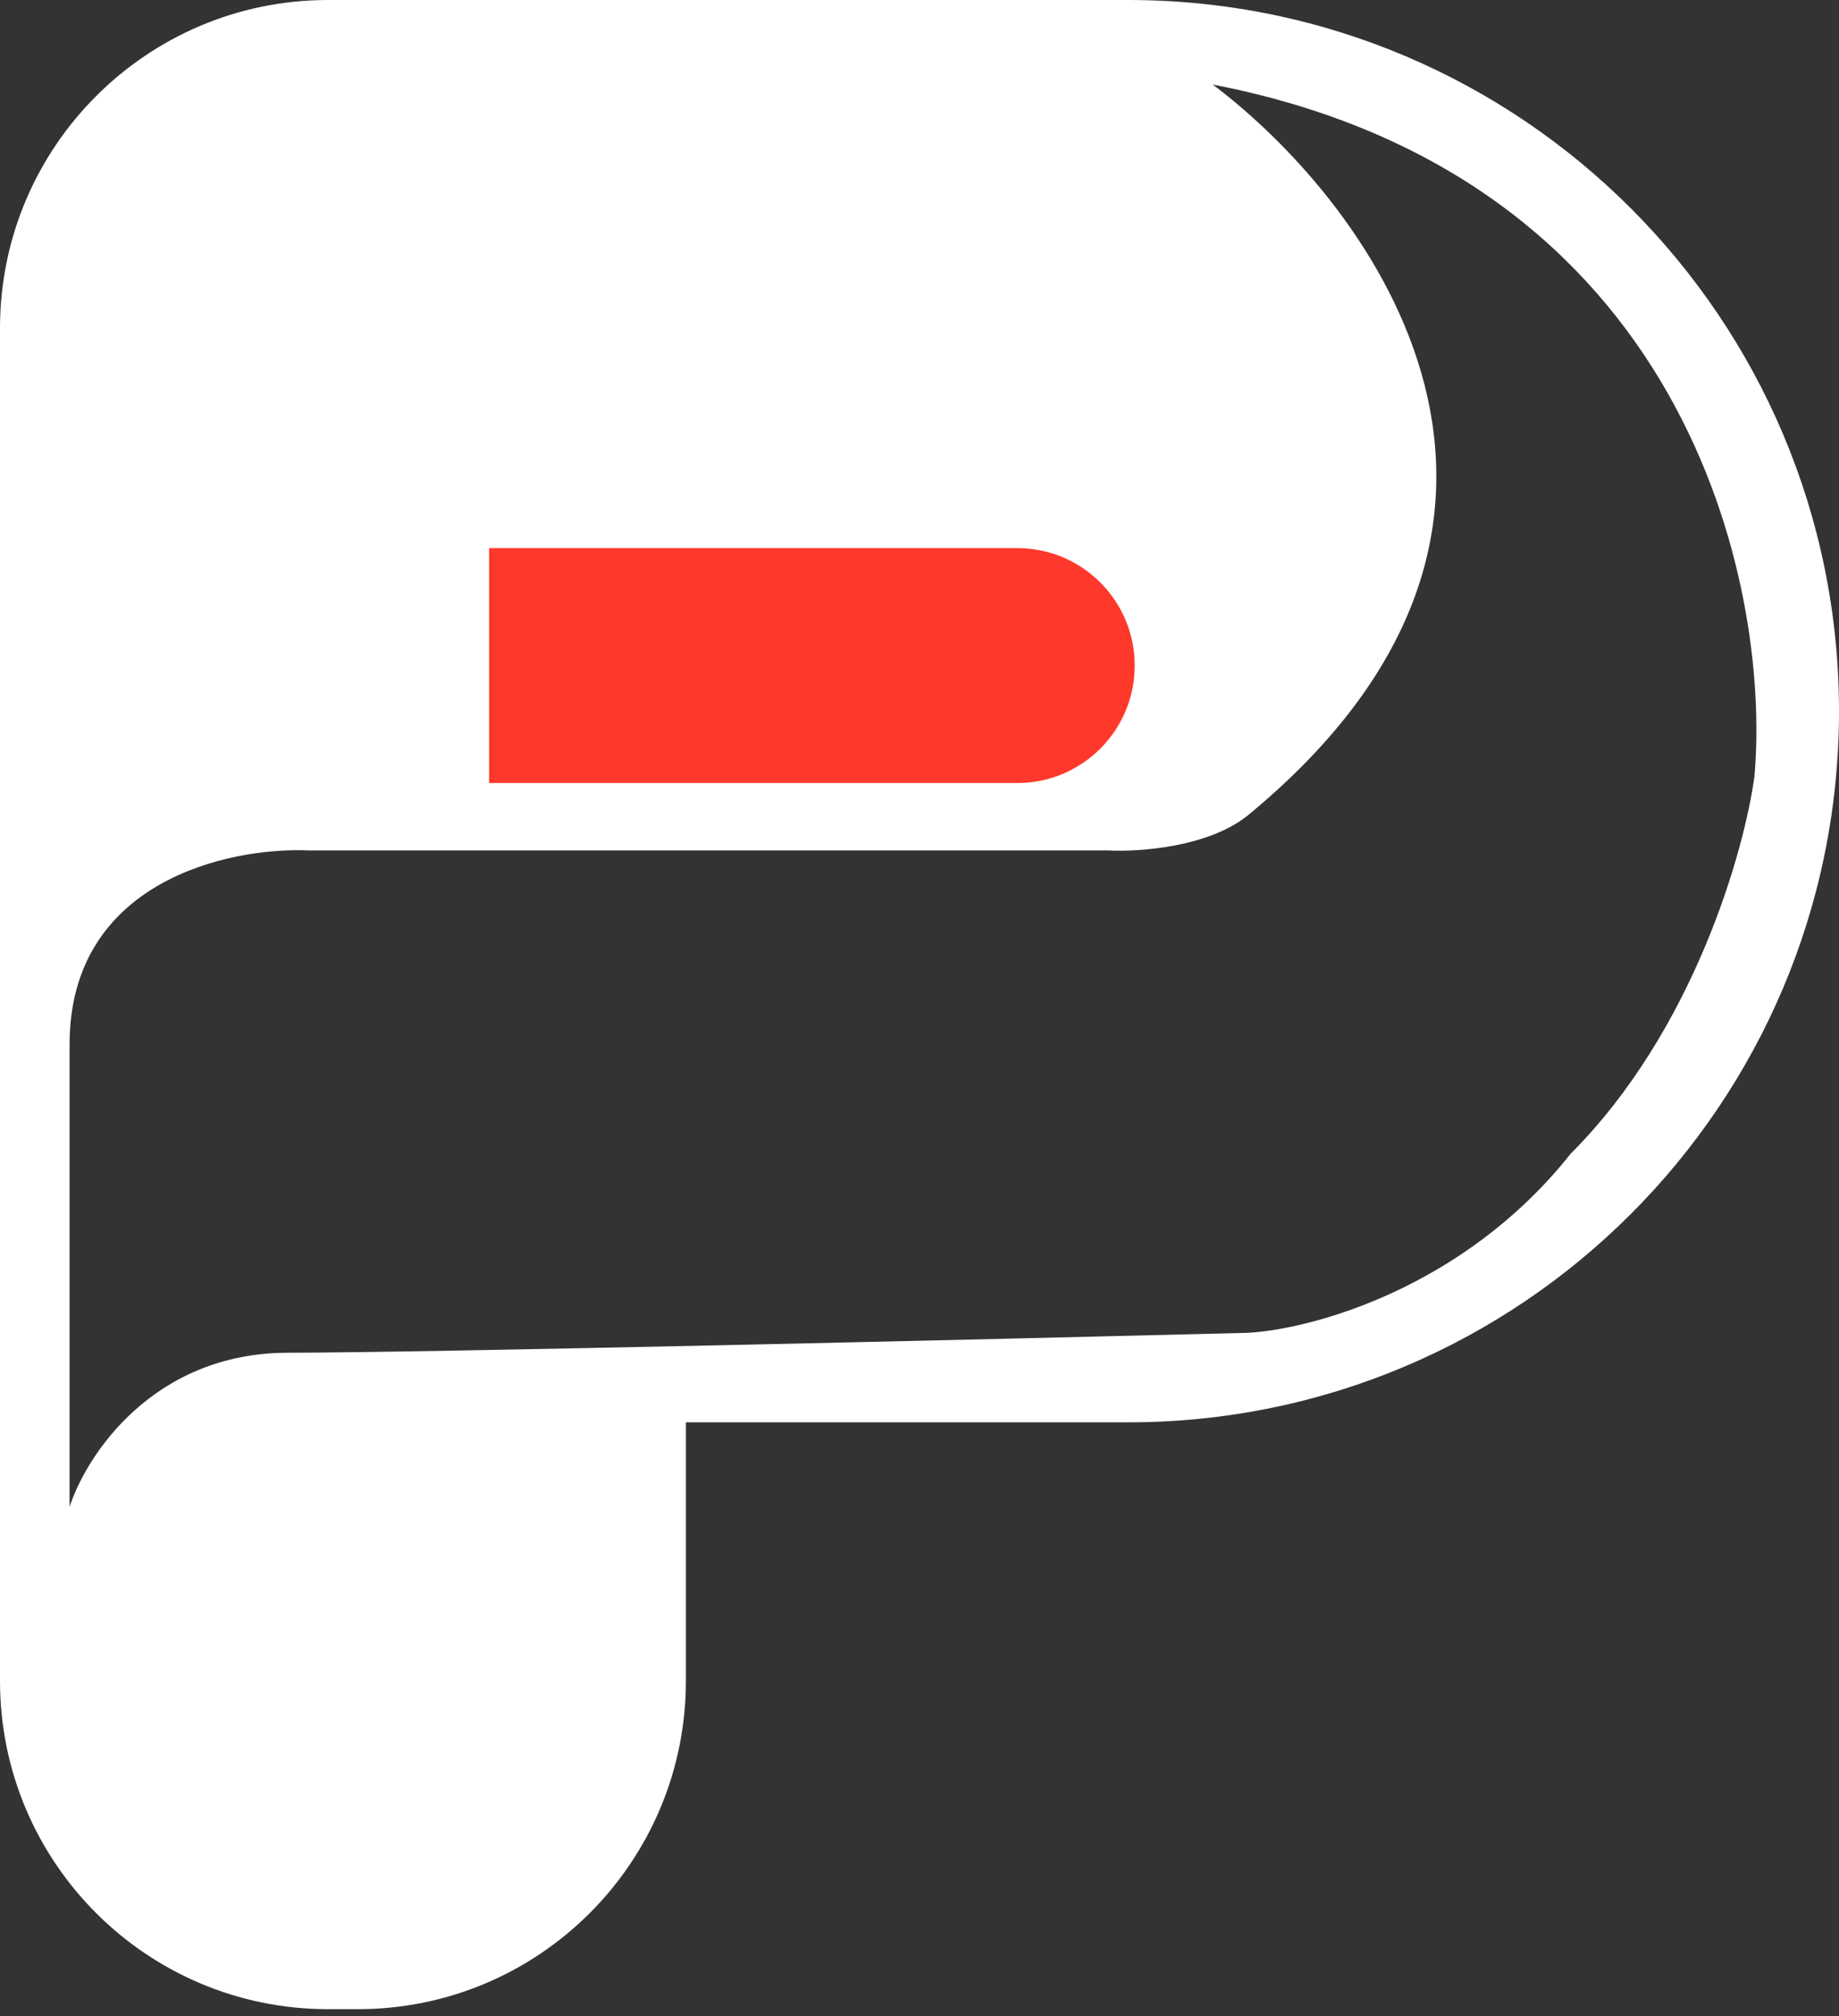 <svg width="94" height="103" viewBox="0 0 94 103" fill="none" xmlns="http://www.w3.org/2000/svg">
<rect x="0" y="0" width="94" height="103" fill="#333333" stroke="none"/>
<path fill-rule="evenodd" clip-rule="evenodd" d="M0 16.768C0 7.507 7.507 0 16.768 0H57.67C77.735 0 94 16.265 94 36.33C94 56.394 77.735 72.659 57.67 72.659H35.059V85.87C35.059 95.131 27.552 102.638 18.292 102.638H16.768C7.507 102.638 0 95.131 0 85.87V72.659V60.465V16.768ZM61.989 4.319C70.204 10.501 82.059 26.625 63.768 41.665C61.735 43.291 58.178 43.528 56.654 43.443H15.751C11.687 43.274 3.557 45.018 3.557 53.351V76.978C4.404 74.353 7.825 69.103 14.735 69.103C21.645 69.103 50.303 68.425 63.768 68.087C66.986 67.917 74.793 65.851 80.281 58.941C86.582 52.64 89.173 43.443 89.681 39.632C90.528 29.809 86.175 8.994 61.989 4.319Z" fill="white"/>
<path d="M25 28H52C55.314 28 58 30.686 58 34C58 37.314 55.314 40 52 40H25V28Z" fill="#FF382C"/>
</svg>
